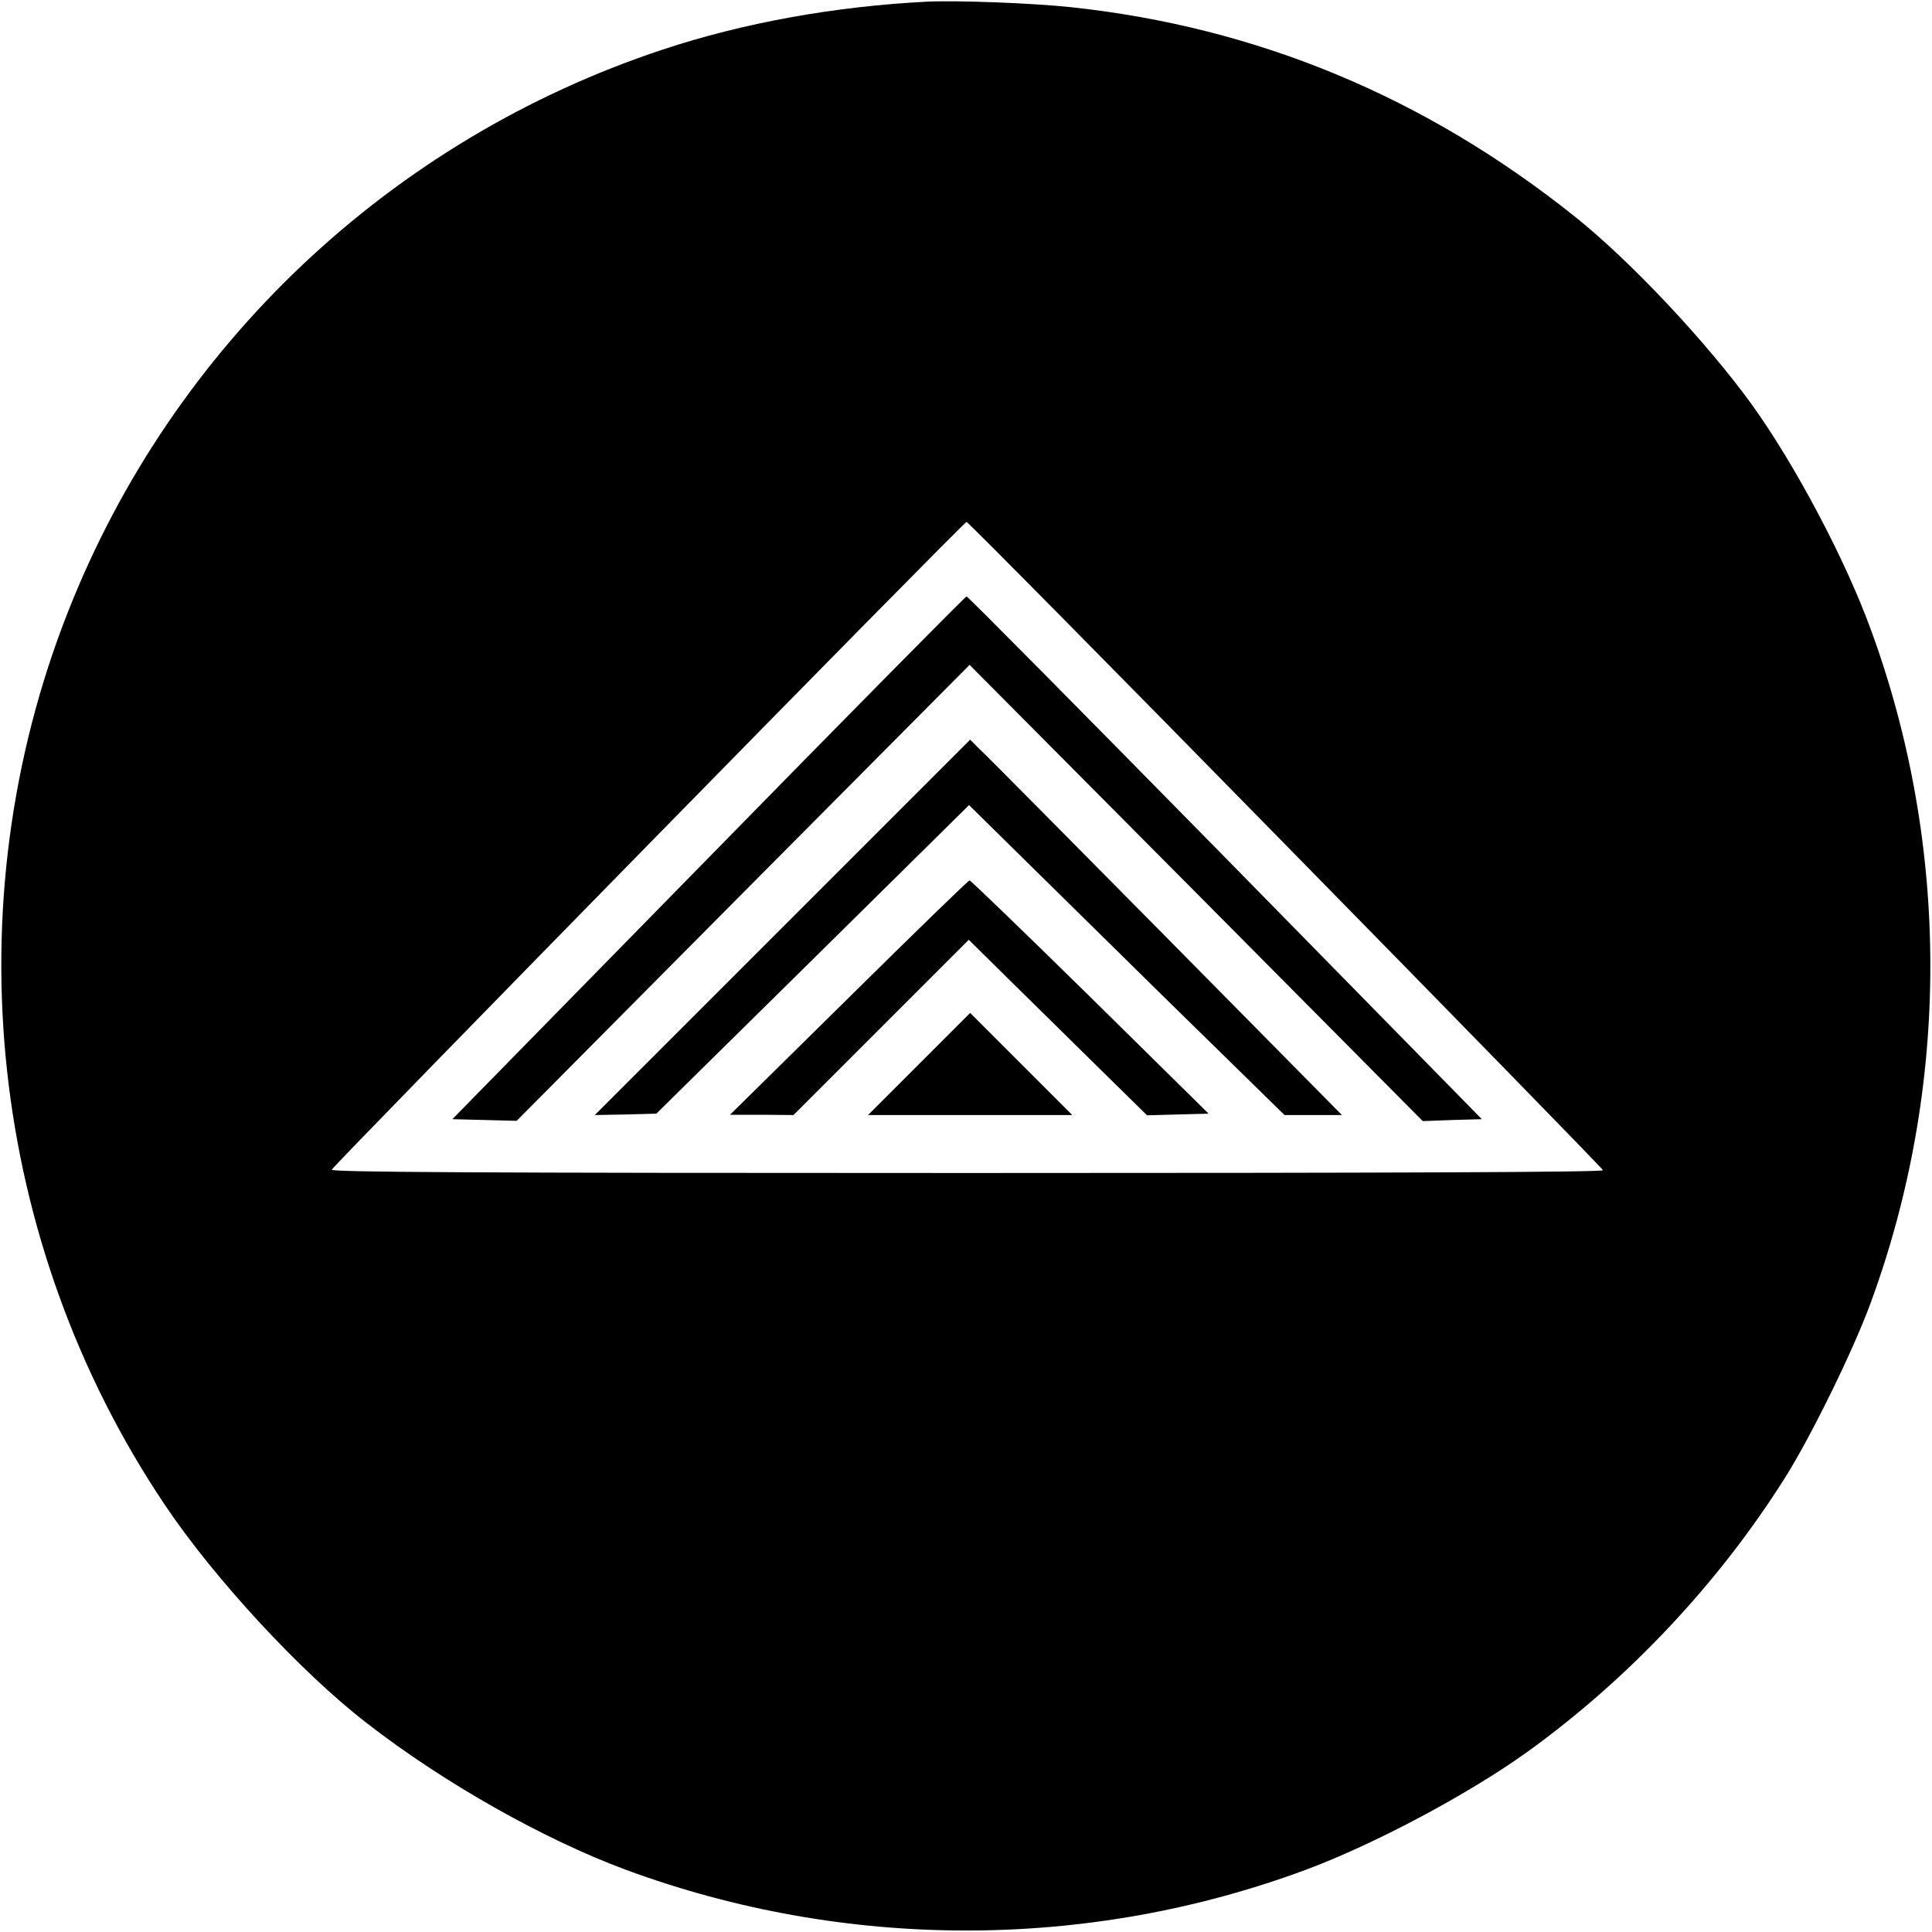 <?xml version="1.0" standalone="no"?>
<!DOCTYPE svg PUBLIC "-//W3C//DTD SVG 20010904//EN"
 "http://www.w3.org/TR/2001/REC-SVG-20010904/DTD/svg10.dtd">
<svg version="1.0" xmlns="http://www.w3.org/2000/svg"
 width="700pt" height="700pt" viewBox="0 0 700 700"
 preserveAspectRatio="xMidYMid meet">
<g transform="translate(0,700) scale(0.1,-0.1)"
fill="#000000" stroke="none">
<path d="M3360 6994 c-337 -17 -668 -77 -960 -174 -984 -326 -1774 -1073
-2153 -2035 -420 -1064 -288 -2287 350 -3237 178 -266 495 -609 733 -792 278
-216 640 -420 936 -530 796 -294 1674 -294 2464 -1 248 92 590 274 803 427
368 265 696 614 937 998 94 150 246 460 308 630 288 784 288 1656 0 2440 -93
255 -274 596 -430 813 -163 226 -442 523 -643 683 -542 433 -1151 686 -1825
758 -142 15 -410 25 -520 20z m1297 -3054 c631 -643 1149 -1174 1151 -1180 3
-7 -752 -10 -2303 -10 -1795 0 -2306 3 -2303 12 5 15 2290 2347 2300 2347 4 1
524 -525 1155 -1169z"/>
<path d="M2567 3892 l-928 -947 117 -3 116 -3 820 826 821 826 821 -826 821
-827 107 4 107 3 -930 948 c-512 521 -933 947 -937 946 -4 0 -425 -426 -935
-947z"/>
<path d="M2835 3640 l-680 -680 111 2 112 3 567 559 566 559 137 -135 c75 -74
332 -327 571 -562 l435 -426 104 0 104 0 -640 648 c-352 356 -655 662 -674
679 l-33 33 -680 -680z"/>
<path d="M3075 3385 l-430 -424 115 0 115 -1 317 317 318 318 152 -150 c84
-83 230 -226 323 -318 l171 -168 111 3 112 3 -429 423 c-236 232 -433 422
-437 422 -5 0 -201 -191 -438 -425z"/>
<path d="M3330 3145 l-185 -185 370 0 370 0 -185 185 c-102 102 -185 185 -185
185 0 0 -83 -83 -185 -185z"/>
</g>
</svg>
